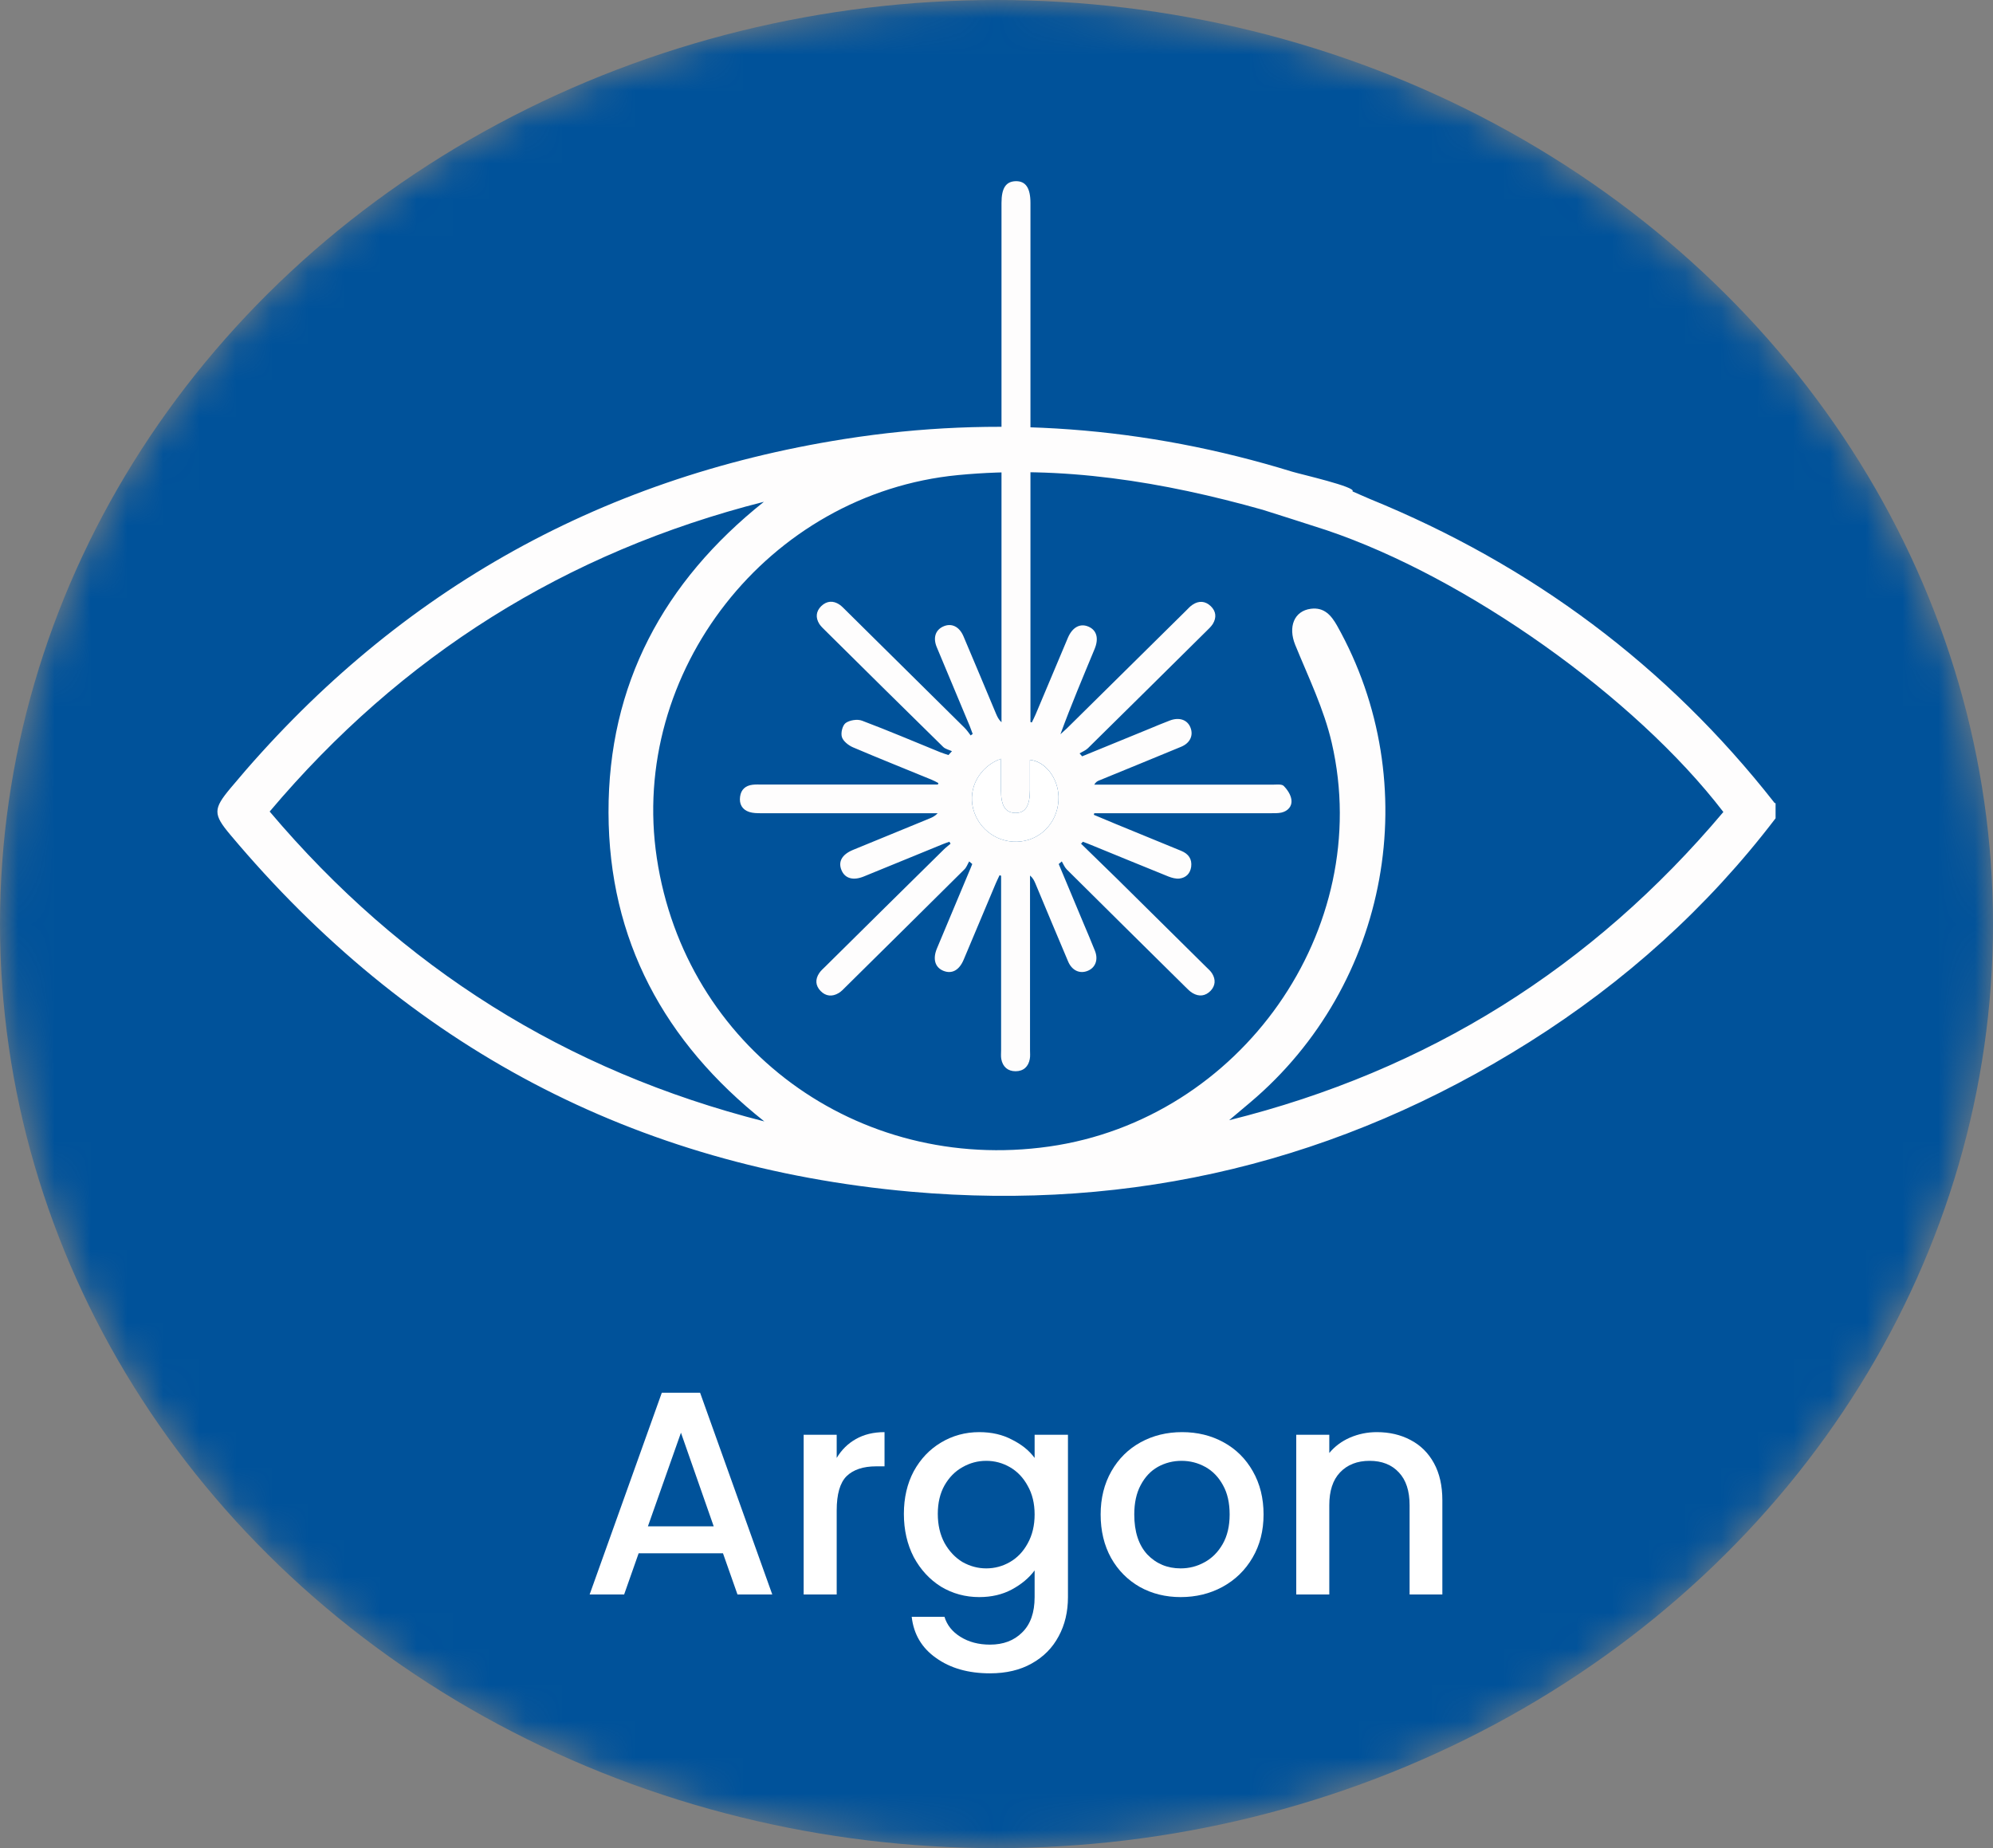 <svg width="55" height="51" viewBox="0 0 55 51" fill="none" xmlns="http://www.w3.org/2000/svg">
<rect x="0" y="0" width="55" height="51" fill="#808080" stroke="none"/>
<mask id="mask0_1122_9277" style="mask-type:alpha" maskUnits="userSpaceOnUse" x="0" y="0" width="55" height="51">
<ellipse cx="27.5" cy="25.5" rx="27.5" ry="25.5" fill="#00529A"/>
</mask>
<g mask="url(#mask0_1122_9277)">
<ellipse cx="27.5" cy="25.5" rx="27.5" ry="25.5" fill="#00529A"/>
<path d="M29.822 23.271C30.151 23.594 30.482 23.913 30.811 24.235C31.639 25.051 32.464 25.869 33.288 26.685C33.347 26.743 33.412 26.798 33.453 26.868C33.553 27.033 33.541 27.201 33.409 27.341C33.265 27.489 33.089 27.509 32.913 27.405C32.836 27.361 32.772 27.291 32.707 27.228C31.618 26.151 30.526 25.074 29.441 23.994C29.379 23.933 29.346 23.846 29.302 23.771C29.273 23.794 29.247 23.82 29.217 23.843C29.441 24.377 29.663 24.911 29.887 25.445C29.998 25.71 30.113 25.974 30.218 26.241C30.315 26.487 30.227 26.708 30.013 26.792C29.796 26.879 29.581 26.781 29.476 26.531C29.17 25.814 28.874 25.097 28.572 24.377C28.539 24.302 28.507 24.229 28.425 24.16C28.425 24.241 28.425 24.325 28.425 24.406C28.425 25.93 28.425 27.454 28.425 28.978C28.425 29.059 28.434 29.143 28.419 29.222C28.381 29.433 28.246 29.561 28.026 29.561C27.809 29.561 27.671 29.436 27.632 29.224C27.618 29.146 27.627 29.062 27.627 28.981C27.627 27.466 27.627 25.951 27.627 24.435C27.627 24.345 27.627 24.258 27.627 24.168C27.612 24.163 27.597 24.157 27.585 24.151C27.55 24.226 27.512 24.302 27.48 24.377C27.183 25.08 26.89 25.782 26.593 26.485C26.47 26.775 26.271 26.882 26.039 26.792C25.804 26.699 25.733 26.467 25.857 26.171C26.15 25.469 26.444 24.766 26.74 24.064C26.773 23.991 26.802 23.916 26.831 23.843C26.802 23.82 26.775 23.794 26.746 23.771C26.702 23.846 26.673 23.936 26.611 23.994C25.525 25.074 24.433 26.151 23.344 27.228C23.28 27.291 23.218 27.361 23.142 27.405C22.966 27.509 22.79 27.495 22.646 27.347C22.502 27.198 22.493 27.024 22.608 26.853C22.652 26.786 22.716 26.731 22.775 26.673C23.864 25.596 24.953 24.517 26.045 23.443C26.103 23.385 26.171 23.335 26.232 23.283C26.221 23.266 26.209 23.245 26.2 23.228C26.139 23.251 26.077 23.269 26.018 23.295C25.293 23.591 24.565 23.89 23.84 24.186C23.55 24.305 23.324 24.244 23.227 24.023C23.121 23.785 23.23 23.582 23.538 23.454C24.239 23.164 24.944 22.88 25.645 22.589C25.725 22.558 25.804 22.52 25.877 22.441H25.619C24.078 22.441 22.537 22.441 20.996 22.441C20.89 22.441 20.779 22.439 20.679 22.407C20.48 22.343 20.395 22.186 20.424 21.983C20.45 21.788 20.573 21.678 20.77 21.655C20.852 21.646 20.934 21.649 21.02 21.649C22.552 21.649 24.084 21.649 25.619 21.649H25.883L25.895 21.608C25.833 21.576 25.774 21.542 25.713 21.518C24.988 21.219 24.257 20.929 23.538 20.622C23.415 20.569 23.268 20.453 23.233 20.337C23.198 20.224 23.25 20.015 23.338 19.951C23.447 19.873 23.658 19.838 23.788 19.887C24.512 20.16 25.229 20.465 25.948 20.758C26.021 20.787 26.097 20.81 26.174 20.836C26.206 20.802 26.238 20.767 26.271 20.729C26.188 20.691 26.091 20.671 26.03 20.613C24.941 19.545 23.858 18.474 22.775 17.4C22.716 17.342 22.654 17.284 22.61 17.217C22.502 17.043 22.517 16.869 22.666 16.723C22.816 16.581 22.992 16.567 23.165 16.683C23.233 16.729 23.288 16.79 23.347 16.848C24.436 17.925 25.528 19.002 26.617 20.082C26.681 20.145 26.731 20.221 26.787 20.294L26.843 20.253C26.817 20.18 26.79 20.108 26.761 20.035C26.458 19.31 26.153 18.584 25.851 17.858C25.745 17.603 25.813 17.391 26.021 17.292C26.25 17.182 26.473 17.284 26.59 17.562C26.893 18.27 27.186 18.982 27.486 19.693C27.521 19.774 27.556 19.855 27.638 19.931C27.638 19.846 27.638 19.762 27.638 19.681C27.638 14.988 27.638 10.294 27.638 5.598C27.638 5.192 27.759 5.009 28.026 5C28.305 4.992 28.437 5.186 28.437 5.601C28.437 10.286 28.437 14.973 28.437 19.658V19.925C28.437 19.925 28.46 19.934 28.475 19.936C28.51 19.861 28.551 19.786 28.583 19.707C28.88 19.005 29.173 18.302 29.47 17.6C29.596 17.304 29.813 17.191 30.045 17.295C30.265 17.394 30.327 17.617 30.209 17.905C29.887 18.683 29.558 19.458 29.264 20.262C29.323 20.206 29.385 20.154 29.443 20.099C30.538 19.016 31.636 17.934 32.731 16.851C32.789 16.793 32.845 16.729 32.913 16.686C33.086 16.57 33.262 16.584 33.412 16.726C33.561 16.869 33.576 17.043 33.47 17.217C33.423 17.292 33.353 17.356 33.291 17.417C32.202 18.494 31.113 19.574 30.022 20.648C29.96 20.709 29.869 20.743 29.793 20.79C29.816 20.816 29.84 20.845 29.863 20.871C30.48 20.619 31.096 20.366 31.712 20.114C31.903 20.035 32.094 19.954 32.288 19.881C32.543 19.786 32.766 19.861 32.851 20.073C32.939 20.288 32.848 20.503 32.596 20.607C31.841 20.921 31.084 21.228 30.327 21.539C30.283 21.556 30.239 21.582 30.198 21.652C30.28 21.652 30.362 21.652 30.444 21.652C32.012 21.652 33.576 21.652 35.143 21.652C35.24 21.652 35.378 21.634 35.428 21.69C35.528 21.791 35.622 21.933 35.639 22.07C35.663 22.244 35.545 22.383 35.361 22.424C35.267 22.444 35.164 22.441 35.064 22.441C33.532 22.441 32 22.441 30.465 22.441H30.198C30.198 22.441 30.189 22.47 30.186 22.485C30.386 22.569 30.585 22.653 30.788 22.737C31.392 22.984 31.994 23.231 32.599 23.48C32.798 23.562 32.901 23.704 32.872 23.922C32.845 24.107 32.728 24.221 32.549 24.244C32.449 24.255 32.337 24.224 32.241 24.186C31.527 23.898 30.817 23.605 30.107 23.315C30.033 23.283 29.957 23.257 29.881 23.228C29.869 23.242 29.857 23.26 29.846 23.274L29.822 23.271ZM27.624 20.938C27.028 21.153 26.711 21.748 26.855 22.314C27.007 22.906 27.568 23.292 28.178 23.219C28.786 23.147 29.229 22.616 29.212 21.98C29.197 21.466 28.842 21.005 28.422 20.97C28.422 21.248 28.422 21.527 28.422 21.803C28.422 22.241 28.296 22.439 28.017 22.433C27.747 22.427 27.624 22.238 27.624 21.814C27.624 21.53 27.624 21.245 27.624 20.938Z" fill="#FEFDFD"/>
<path d="M27.624 20.938C27.624 21.245 27.624 21.53 27.624 21.814C27.624 22.235 27.744 22.427 28.017 22.433C28.296 22.439 28.422 22.241 28.422 21.803C28.422 21.524 28.422 21.248 28.422 20.97C28.842 21.008 29.197 21.466 29.212 21.98C29.229 22.616 28.786 23.147 28.178 23.219C27.568 23.292 27.007 22.906 26.855 22.314C26.711 21.748 27.028 21.153 27.624 20.938Z" fill="white"/>
<path d="M48.965 22.148C46 18.369 42.27 15.591 37.803 13.769C37.656 13.708 37.512 13.641 37.324 13.56C37.447 13.441 35.901 13.089 35.663 13.017C31.615 11.769 27.492 11.455 23.309 12.114C16.429 13.197 10.791 16.436 6.362 21.748C5.88 22.325 5.88 22.47 6.356 23.036C11.249 28.867 17.495 32.205 25.135 32.885C31.287 33.43 36.995 32.04 42.208 28.754C44.838 27.097 47.119 25.048 49 22.581V22.166C49 22.166 48.971 22.16 48.962 22.148H48.965ZM7.442 22.395C11.079 18.085 15.607 15.237 21.081 13.847C18.308 16.056 16.784 18.895 16.793 22.424C16.802 25.933 18.328 28.754 21.093 30.946C15.616 29.555 11.09 26.708 7.442 22.395ZM33.914 30.917C34.11 30.751 34.307 30.586 34.504 30.42C38.346 27.175 39.352 21.629 36.896 17.26C36.734 16.976 36.541 16.753 36.176 16.799C35.707 16.86 35.545 17.304 35.742 17.792C36.106 18.686 36.538 19.568 36.752 20.5C37.938 25.646 34.242 30.888 28.95 31.639C23.661 32.388 18.912 28.896 18.126 23.678C17.351 18.549 21.199 13.615 26.438 13.11C29.297 12.834 32.097 13.293 34.847 14.068C34.867 14.073 36.411 14.564 36.608 14.631C40.456 15.928 45.114 19.22 47.559 22.407C43.946 26.696 39.414 29.547 33.914 30.914V30.917Z" fill="#FEFDFD"/>
<path d="M19.952 42.864H17.624L17.224 44H16.272L18.264 38.432H19.32L21.312 44H20.352L19.952 42.864ZM19.696 42.12L18.792 39.536L17.88 42.12H19.696Z" fill="white"/>
<path d="M23.09 40.232C23.224 40.008 23.399 39.835 23.618 39.712C23.842 39.584 24.106 39.52 24.41 39.52V40.464H24.178C23.821 40.464 23.549 40.555 23.362 40.736C23.181 40.917 23.09 41.232 23.09 41.68V44H22.178V39.592H23.09V40.232Z" fill="white"/>
<path d="M27.024 39.52C27.366 39.52 27.667 39.589 27.928 39.728C28.195 39.861 28.403 40.029 28.552 40.232V39.592H29.472V44.072C29.472 44.477 29.387 44.837 29.216 45.152C29.046 45.472 28.798 45.723 28.472 45.904C28.152 46.085 27.768 46.176 27.32 46.176C26.723 46.176 26.227 46.035 25.832 45.752C25.438 45.475 25.214 45.096 25.16 44.616H26.064C26.134 44.845 26.28 45.029 26.504 45.168C26.734 45.312 27.006 45.384 27.32 45.384C27.688 45.384 27.984 45.272 28.208 45.048C28.438 44.824 28.552 44.499 28.552 44.072V43.336C28.398 43.544 28.187 43.72 27.92 43.864C27.659 44.003 27.36 44.072 27.024 44.072C26.64 44.072 26.288 43.976 25.968 43.784C25.654 43.587 25.403 43.315 25.216 42.968C25.035 42.616 24.944 42.219 24.944 41.776C24.944 41.333 25.035 40.941 25.216 40.6C25.403 40.259 25.654 39.995 25.968 39.808C26.288 39.616 26.64 39.52 27.024 39.52ZM28.552 41.792C28.552 41.488 28.488 41.224 28.36 41C28.238 40.776 28.075 40.605 27.872 40.488C27.67 40.371 27.451 40.312 27.216 40.312C26.982 40.312 26.763 40.371 26.56 40.488C26.358 40.6 26.192 40.768 26.064 40.992C25.942 41.211 25.88 41.472 25.88 41.776C25.88 42.08 25.942 42.347 26.064 42.576C26.192 42.805 26.358 42.981 26.56 43.104C26.768 43.221 26.987 43.28 27.216 43.28C27.451 43.28 27.67 43.221 27.872 43.104C28.075 42.987 28.238 42.816 28.36 42.592C28.488 42.363 28.552 42.096 28.552 41.792Z" fill="white"/>
<path d="M32.582 44.072C32.166 44.072 31.79 43.979 31.454 43.792C31.118 43.6 30.854 43.333 30.662 42.992C30.47 42.645 30.374 42.245 30.374 41.792C30.374 41.344 30.473 40.947 30.67 40.6C30.868 40.253 31.137 39.987 31.478 39.8C31.82 39.613 32.201 39.52 32.622 39.52C33.044 39.52 33.425 39.613 33.766 39.8C34.108 39.987 34.377 40.253 34.574 40.6C34.772 40.947 34.87 41.344 34.87 41.792C34.87 42.24 34.769 42.637 34.566 42.984C34.364 43.331 34.086 43.6 33.734 43.792C33.388 43.979 33.004 44.072 32.582 44.072ZM32.582 43.28C32.817 43.28 33.036 43.224 33.238 43.112C33.446 43 33.614 42.832 33.742 42.608C33.87 42.384 33.934 42.112 33.934 41.792C33.934 41.472 33.873 41.203 33.75 40.984C33.628 40.76 33.465 40.592 33.262 40.48C33.06 40.368 32.841 40.312 32.606 40.312C32.372 40.312 32.153 40.368 31.95 40.48C31.753 40.592 31.596 40.76 31.478 40.984C31.361 41.203 31.302 41.472 31.302 41.792C31.302 42.267 31.422 42.635 31.662 42.896C31.908 43.152 32.214 43.28 32.582 43.28Z" fill="white"/>
<path d="M37.996 39.52C38.343 39.52 38.652 39.592 38.924 39.736C39.201 39.88 39.417 40.093 39.572 40.376C39.727 40.659 39.804 41 39.804 41.4V44H38.9V41.536C38.9 41.141 38.801 40.84 38.604 40.632C38.407 40.419 38.137 40.312 37.796 40.312C37.455 40.312 37.182 40.419 36.98 40.632C36.782 40.84 36.684 41.141 36.684 41.536V44H35.772V39.592H36.684V40.096C36.833 39.915 37.023 39.773 37.252 39.672C37.486 39.571 37.734 39.52 37.996 39.52Z" fill="white"/>
</g>
</svg>

